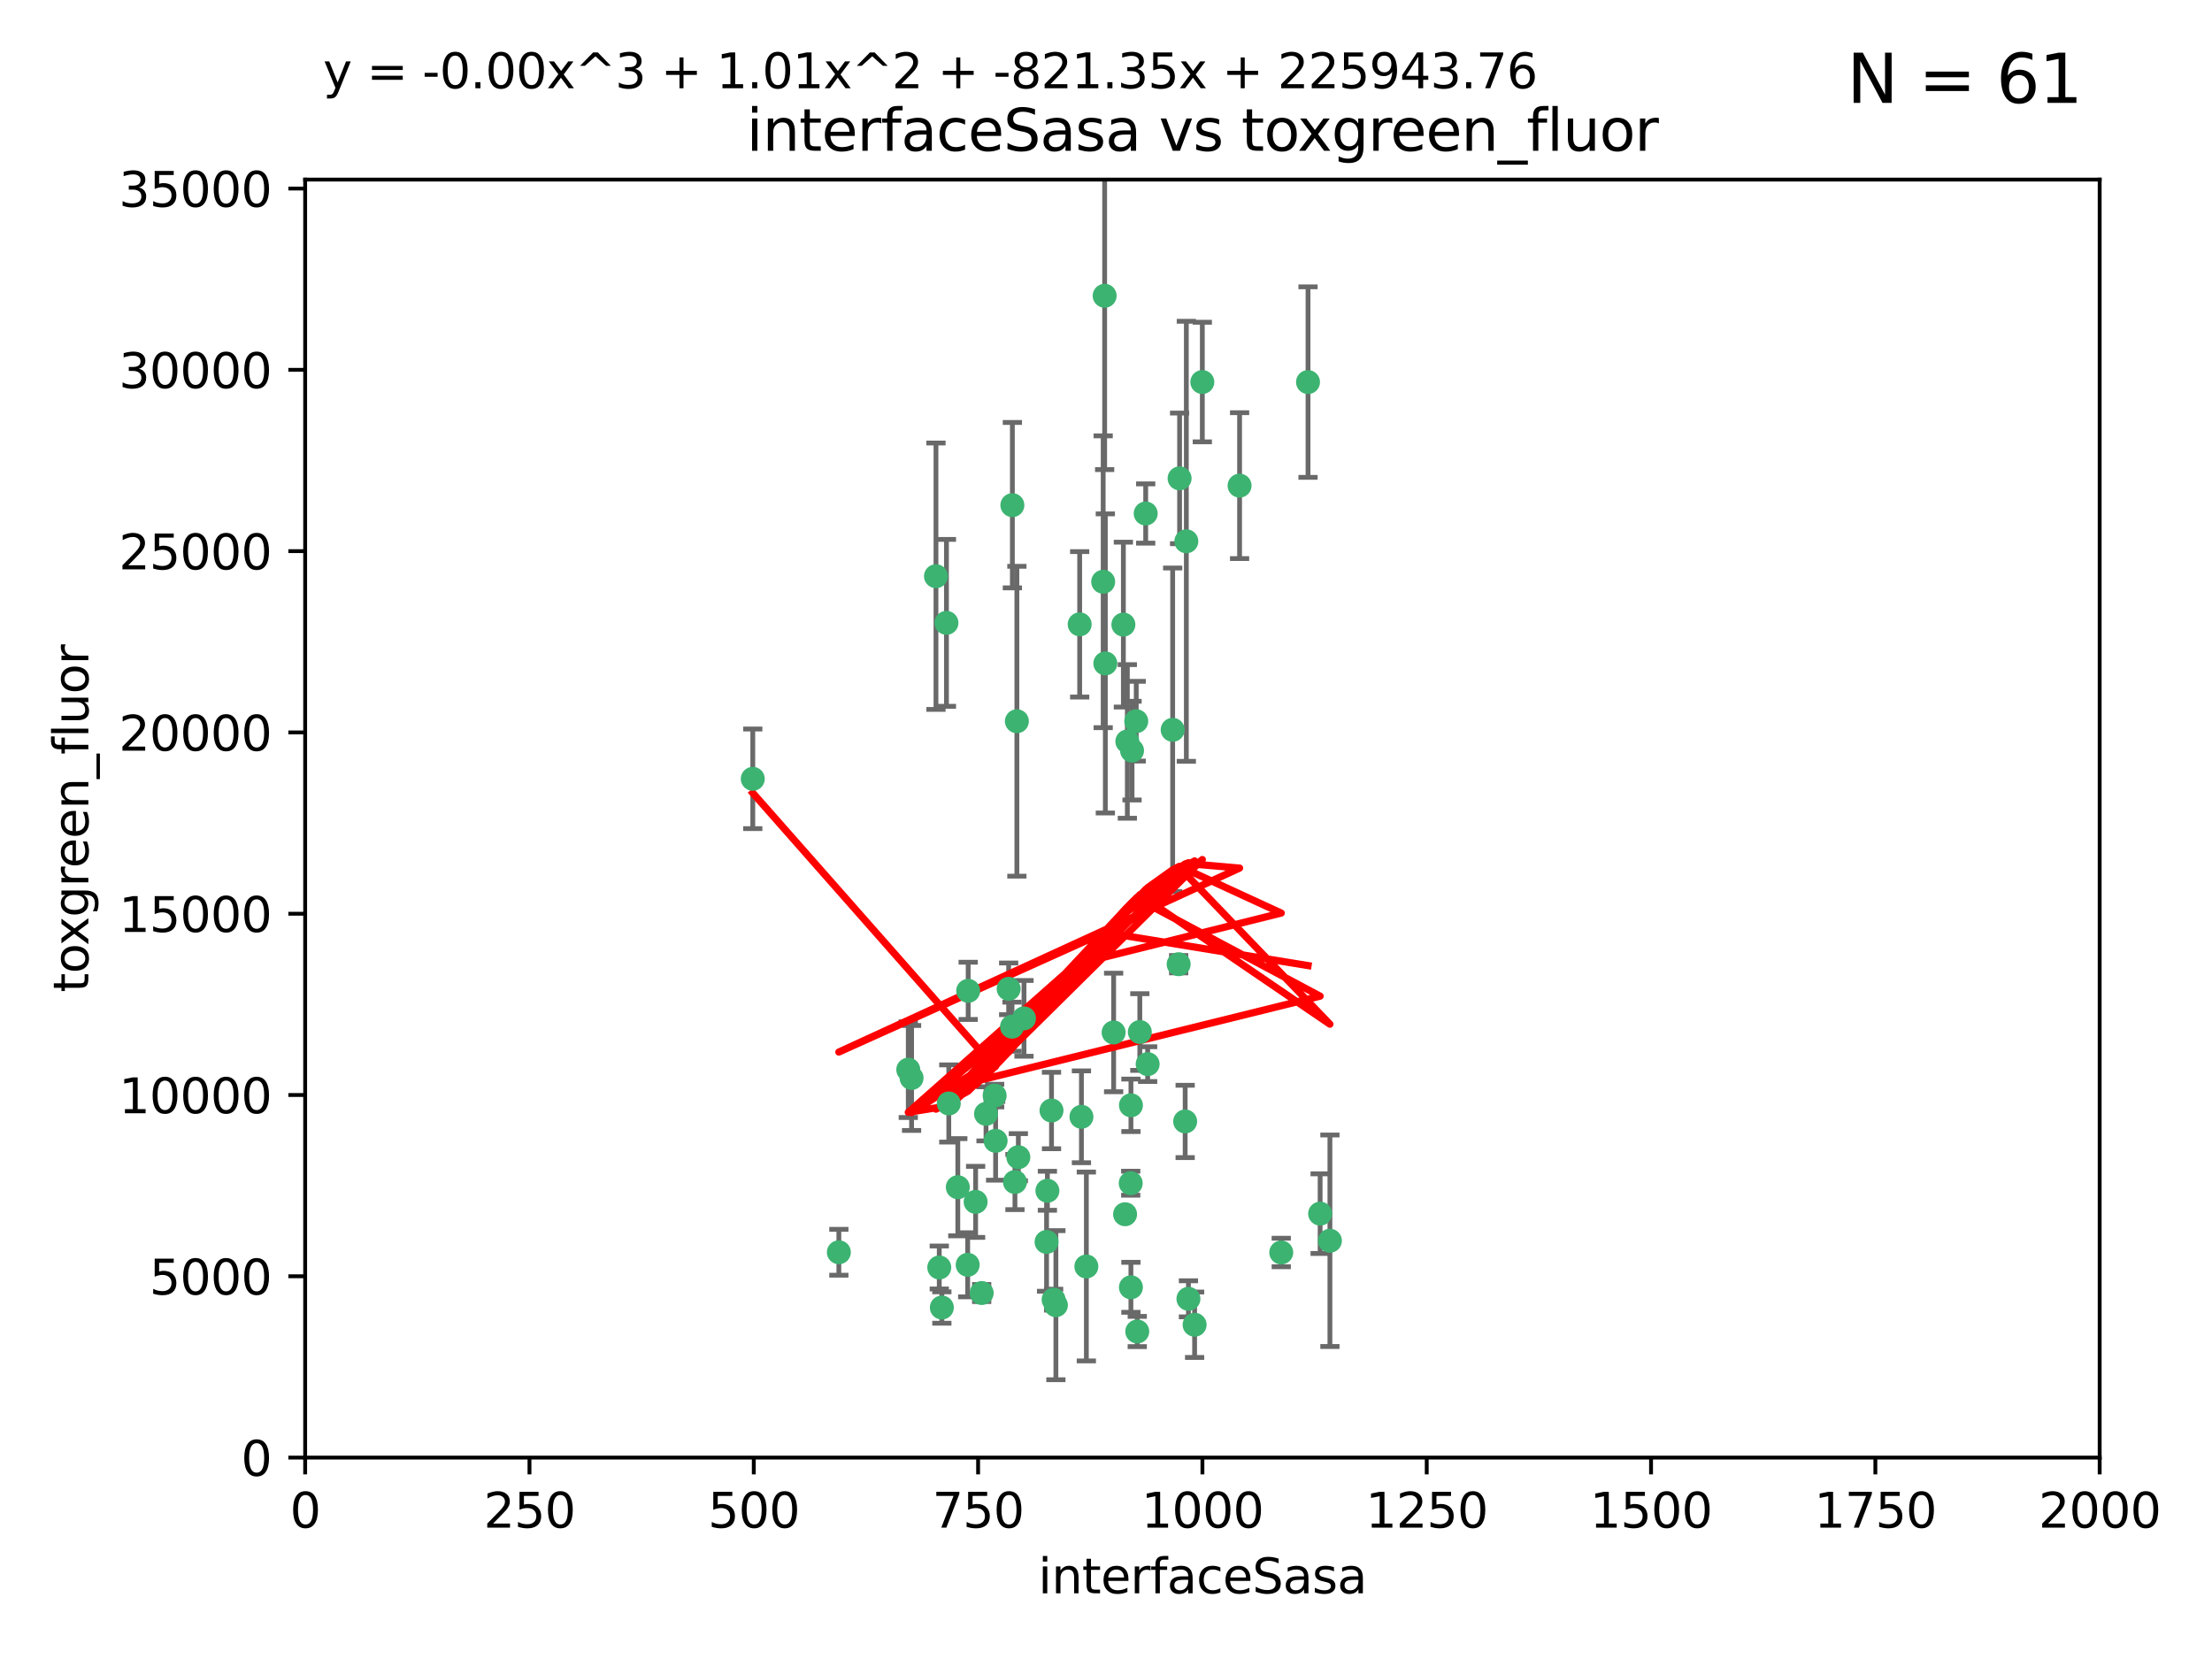 <?xml version="1.0" encoding="utf-8" standalone="no"?>
<!DOCTYPE svg PUBLIC "-//W3C//DTD SVG 1.1//EN"
  "http://www.w3.org/Graphics/SVG/1.1/DTD/svg11.dtd">
<svg xmlns:xlink="http://www.w3.org/1999/xlink" width="460.8pt" height="345.6pt" viewBox="0 0 460.8 345.6" xmlns="http://www.w3.org/2000/svg" version="1.1">
 <defs>
  <style type="text/css">*{stroke-linejoin: round; stroke-linecap: butt}</style>
 </defs>
 <g id="figure_1">
  <g id="patch_1">
   <path d="M 0 345.6 
L 460.8 345.6 
L 460.8 0 
L 0 0 
z
" style="fill: #ffffff"/>
  </g>
  <g id="axes_1">
   <g id="patch_2">
    <path d="M 63.571 303.64 
L 437.4 303.64 
L 437.4 37.411 
L 63.571 37.411 
z
" style="fill: #ffffff"/>
   </g>
   <g id="PathCollection_1">
    <defs>
     <path id="m5713d65d3d" d="M 0 1.118 
C 0.297 1.118 0.581 1 0.791 0.791 
C 1 0.581 1.118 0.297 1.118 0 
C 1.118 -0.297 1 -0.581 0.791 -0.791 
C 0.581 -1 0.297 -1.118 0 -1.118 
C -0.297 -1.118 -0.581 -1 -0.791 -0.791 
C -1 -0.581 -1.118 -0.297 -1.118 0 
C -1.118 0.297 -1 0.581 -0.791 0.791 
C -0.581 1 -0.297 1.118 0 1.118 
z
" style="stroke: #3cb371"/>
    </defs>
    <g clip-path="url(#p23157b7124)">
     <use xlink:href="#m5713d65d3d" x="272.484" y="79.593" style="fill: #3cb371; stroke: #3cb371"/>
     <use xlink:href="#m5713d65d3d" x="230.119" y="61.614" style="fill: #3cb371; stroke: #3cb371"/>
     <use xlink:href="#m5713d65d3d" x="174.75" y="260.87" style="fill: #3cb371; stroke: #3cb371"/>
     <use xlink:href="#m5713d65d3d" x="258.229" y="101.166" style="fill: #3cb371; stroke: #3cb371"/>
     <use xlink:href="#m5713d65d3d" x="247.136" y="112.761" style="fill: #3cb371; stroke: #3cb371"/>
     <use xlink:href="#m5713d65d3d" x="234.02" y="130.114" style="fill: #3cb371; stroke: #3cb371"/>
     <use xlink:href="#m5713d65d3d" x="230.261" y="138.203" style="fill: #3cb371; stroke: #3cb371"/>
     <use xlink:href="#m5713d65d3d" x="238.669" y="106.972" style="fill: #3cb371; stroke: #3cb371"/>
     <use xlink:href="#m5713d65d3d" x="245.731" y="99.654" style="fill: #3cb371; stroke: #3cb371"/>
     <use xlink:href="#m5713d65d3d" x="266.908" y="260.914" style="fill: #3cb371; stroke: #3cb371"/>
     <use xlink:href="#m5713d65d3d" x="224.916" y="130.059" style="fill: #3cb371; stroke: #3cb371"/>
     <use xlink:href="#m5713d65d3d" x="250.465" y="79.585" style="fill: #3cb371; stroke: #3cb371"/>
     <use xlink:href="#m5713d65d3d" x="201.688" y="206.41" style="fill: #3cb371; stroke: #3cb371"/>
     <use xlink:href="#m5713d65d3d" x="194.981" y="120.034" style="fill: #3cb371; stroke: #3cb371"/>
     <use xlink:href="#m5713d65d3d" x="210.123" y="205.988" style="fill: #3cb371; stroke: #3cb371"/>
     <use xlink:href="#m5713d65d3d" x="229.813" y="121.191" style="fill: #3cb371; stroke: #3cb371"/>
     <use xlink:href="#m5713d65d3d" x="204.503" y="269.359" style="fill: #3cb371; stroke: #3cb371"/>
     <use xlink:href="#m5713d65d3d" x="275.007" y="252.825" style="fill: #3cb371; stroke: #3cb371"/>
     <use xlink:href="#m5713d65d3d" x="236.699" y="150.242" style="fill: #3cb371; stroke: #3cb371"/>
     <use xlink:href="#m5713d65d3d" x="234.375" y="252.947" style="fill: #3cb371; stroke: #3cb371"/>
     <use xlink:href="#m5713d65d3d" x="212.14" y="241.067" style="fill: #3cb371; stroke: #3cb371"/>
     <use xlink:href="#m5713d65d3d" x="195.666" y="264.042" style="fill: #3cb371; stroke: #3cb371"/>
     <use xlink:href="#m5713d65d3d" x="235.596" y="230.255" style="fill: #3cb371; stroke: #3cb371"/>
     <use xlink:href="#m5713d65d3d" x="247.573" y="270.567" style="fill: #3cb371; stroke: #3cb371"/>
     <use xlink:href="#m5713d65d3d" x="235.59" y="268.169" style="fill: #3cb371; stroke: #3cb371"/>
     <use xlink:href="#m5713d65d3d" x="201.587" y="263.481" style="fill: #3cb371; stroke: #3cb371"/>
     <use xlink:href="#m5713d65d3d" x="236.912" y="277.375" style="fill: #3cb371; stroke: #3cb371"/>
     <use xlink:href="#m5713d65d3d" x="219.488" y="270.746" style="fill: #3cb371; stroke: #3cb371"/>
     <use xlink:href="#m5713d65d3d" x="196.206" y="272.382" style="fill: #3cb371; stroke: #3cb371"/>
     <use xlink:href="#m5713d65d3d" x="189.211" y="222.83" style="fill: #3cb371; stroke: #3cb371"/>
     <use xlink:href="#m5713d65d3d" x="226.308" y="263.833" style="fill: #3cb371; stroke: #3cb371"/>
     <use xlink:href="#m5713d65d3d" x="203.241" y="250.369" style="fill: #3cb371; stroke: #3cb371"/>
     <use xlink:href="#m5713d65d3d" x="211.835" y="150.246" style="fill: #3cb371; stroke: #3cb371"/>
     <use xlink:href="#m5713d65d3d" x="219.05" y="231.339" style="fill: #3cb371; stroke: #3cb371"/>
     <use xlink:href="#m5713d65d3d" x="237.446" y="214.991" style="fill: #3cb371; stroke: #3cb371"/>
     <use xlink:href="#m5713d65d3d" x="277.046" y="258.47" style="fill: #3cb371; stroke: #3cb371"/>
     <use xlink:href="#m5713d65d3d" x="245.536" y="200.861" style="fill: #3cb371; stroke: #3cb371"/>
     <use xlink:href="#m5713d65d3d" x="244.288" y="152.035" style="fill: #3cb371; stroke: #3cb371"/>
     <use xlink:href="#m5713d65d3d" x="239.078" y="221.675" style="fill: #3cb371; stroke: #3cb371"/>
     <use xlink:href="#m5713d65d3d" x="248.859" y="275.967" style="fill: #3cb371; stroke: #3cb371"/>
     <use xlink:href="#m5713d65d3d" x="231.989" y="215.082" style="fill: #3cb371; stroke: #3cb371"/>
     <use xlink:href="#m5713d65d3d" x="213.318" y="212.147" style="fill: #3cb371; stroke: #3cb371"/>
     <use xlink:href="#m5713d65d3d" x="235.826" y="156.366" style="fill: #3cb371; stroke: #3cb371"/>
     <use xlink:href="#m5713d65d3d" x="246.891" y="233.615" style="fill: #3cb371; stroke: #3cb371"/>
     <use xlink:href="#m5713d65d3d" x="218.192" y="248.058" style="fill: #3cb371; stroke: #3cb371"/>
     <use xlink:href="#m5713d65d3d" x="219.963" y="271.896" style="fill: #3cb371; stroke: #3cb371"/>
     <use xlink:href="#m5713d65d3d" x="189.899" y="224.561" style="fill: #3cb371; stroke: #3cb371"/>
     <use xlink:href="#m5713d65d3d" x="210.824" y="213.877" style="fill: #3cb371; stroke: #3cb371"/>
     <use xlink:href="#m5713d65d3d" x="205.407" y="232.035" style="fill: #3cb371; stroke: #3cb371"/>
     <use xlink:href="#m5713d65d3d" x="234.846" y="154.457" style="fill: #3cb371; stroke: #3cb371"/>
     <use xlink:href="#m5713d65d3d" x="210.895" y="105.234" style="fill: #3cb371; stroke: #3cb371"/>
     <use xlink:href="#m5713d65d3d" x="197.163" y="129.752" style="fill: #3cb371; stroke: #3cb371"/>
     <use xlink:href="#m5713d65d3d" x="225.284" y="232.65" style="fill: #3cb371; stroke: #3cb371"/>
     <use xlink:href="#m5713d65d3d" x="218.019" y="258.72" style="fill: #3cb371; stroke: #3cb371"/>
     <use xlink:href="#m5713d65d3d" x="211.432" y="246.235" style="fill: #3cb371; stroke: #3cb371"/>
     <use xlink:href="#m5713d65d3d" x="199.529" y="247.319" style="fill: #3cb371; stroke: #3cb371"/>
     <use xlink:href="#m5713d65d3d" x="235.549" y="246.485" style="fill: #3cb371; stroke: #3cb371"/>
     <use xlink:href="#m5713d65d3d" x="197.651" y="229.873" style="fill: #3cb371; stroke: #3cb371"/>
     <use xlink:href="#m5713d65d3d" x="207.406" y="237.649" style="fill: #3cb371; stroke: #3cb371"/>
     <use xlink:href="#m5713d65d3d" x="207.202" y="228.234" style="fill: #3cb371; stroke: #3cb371"/>
     <use xlink:href="#m5713d65d3d" x="156.817" y="162.243" style="fill: #3cb371; stroke: #3cb371"/>
    </g>
   </g>
   <g id="matplotlib.axis_1">
    <g id="xtick_1">
     <g id="line2d_1">
      <defs>
       <path id="m6dbf7662b9" d="M 0 0 
L 0 3.5 
" style="stroke: #000000; stroke-width: 0.8"/>
      </defs>
      <g>
       <use xlink:href="#m6dbf7662b9" x="63.571" y="303.64" style="stroke: #000000; stroke-width: 0.8"/>
      </g>
     </g>
     <g id="text_1">
      <!-- 0 -->
      <g transform="translate(60.39 318.238)scale(0.1 -0.1)">
       <defs>
        <path id="DejaVuSans-30" d="M 2034 4250 
Q 1547 4250 1301 3770 
Q 1056 3291 1056 2328 
Q 1056 1369 1301 889 
Q 1547 409 2034 409 
Q 2525 409 2770 889 
Q 3016 1369 3016 2328 
Q 3016 3291 2770 3770 
Q 2525 4250 2034 4250 
z
M 2034 4750 
Q 2819 4750 3233 4129 
Q 3647 3509 3647 2328 
Q 3647 1150 3233 529 
Q 2819 -91 2034 -91 
Q 1250 -91 836 529 
Q 422 1150 422 2328 
Q 422 3509 836 4129 
Q 1250 4750 2034 4750 
z
" transform="scale(0.016)"/>
       </defs>
       <use xlink:href="#DejaVuSans-30"/>
      </g>
     </g>
    </g>
    <g id="xtick_2">
     <g id="line2d_2">
      <g>
       <use xlink:href="#m6dbf7662b9" x="110.3" y="303.64" style="stroke: #000000; stroke-width: 0.8"/>
      </g>
     </g>
     <g id="text_2">
      <!-- 250 -->
      <g transform="translate(100.756 318.238)scale(0.1 -0.1)">
       <defs>
        <path id="DejaVuSans-32" d="M 1228 531 
L 3431 531 
L 3431 0 
L 469 0 
L 469 531 
Q 828 903 1448 1529 
Q 2069 2156 2228 2338 
Q 2531 2678 2651 2914 
Q 2772 3150 2772 3378 
Q 2772 3750 2511 3984 
Q 2250 4219 1831 4219 
Q 1534 4219 1204 4116 
Q 875 4013 500 3803 
L 500 4441 
Q 881 4594 1212 4672 
Q 1544 4750 1819 4750 
Q 2544 4750 2975 4387 
Q 3406 4025 3406 3419 
Q 3406 3131 3298 2873 
Q 3191 2616 2906 2266 
Q 2828 2175 2409 1742 
Q 1991 1309 1228 531 
z
" transform="scale(0.016)"/>
        <path id="DejaVuSans-35" d="M 691 4666 
L 3169 4666 
L 3169 4134 
L 1269 4134 
L 1269 2991 
Q 1406 3038 1543 3061 
Q 1681 3084 1819 3084 
Q 2600 3084 3056 2656 
Q 3513 2228 3513 1497 
Q 3513 744 3044 326 
Q 2575 -91 1722 -91 
Q 1428 -91 1123 -41 
Q 819 9 494 109 
L 494 744 
Q 775 591 1075 516 
Q 1375 441 1709 441 
Q 2250 441 2565 725 
Q 2881 1009 2881 1497 
Q 2881 1984 2565 2268 
Q 2250 2553 1709 2553 
Q 1456 2553 1204 2497 
Q 953 2441 691 2322 
L 691 4666 
z
" transform="scale(0.016)"/>
       </defs>
       <use xlink:href="#DejaVuSans-32"/>
       <use xlink:href="#DejaVuSans-35" x="63.623"/>
       <use xlink:href="#DejaVuSans-30" x="127.246"/>
      </g>
     </g>
    </g>
    <g id="xtick_3">
     <g id="line2d_3">
      <g>
       <use xlink:href="#m6dbf7662b9" x="157.028" y="303.64" style="stroke: #000000; stroke-width: 0.8"/>
      </g>
     </g>
     <g id="text_3">
      <!-- 500 -->
      <g transform="translate(147.485 318.238)scale(0.1 -0.1)">
       <use xlink:href="#DejaVuSans-35"/>
       <use xlink:href="#DejaVuSans-30" x="63.623"/>
       <use xlink:href="#DejaVuSans-30" x="127.246"/>
      </g>
     </g>
    </g>
    <g id="xtick_4">
     <g id="line2d_4">
      <g>
       <use xlink:href="#m6dbf7662b9" x="203.757" y="303.64" style="stroke: #000000; stroke-width: 0.8"/>
      </g>
     </g>
     <g id="text_4">
      <!-- 750 -->
      <g transform="translate(194.213 318.238)scale(0.1 -0.1)">
       <defs>
        <path id="DejaVuSans-37" d="M 525 4666 
L 3525 4666 
L 3525 4397 
L 1831 0 
L 1172 0 
L 2766 4134 
L 525 4134 
L 525 4666 
z
" transform="scale(0.016)"/>
       </defs>
       <use xlink:href="#DejaVuSans-37"/>
       <use xlink:href="#DejaVuSans-35" x="63.623"/>
       <use xlink:href="#DejaVuSans-30" x="127.246"/>
      </g>
     </g>
    </g>
    <g id="xtick_5">
     <g id="line2d_5">
      <g>
       <use xlink:href="#m6dbf7662b9" x="250.486" y="303.64" style="stroke: #000000; stroke-width: 0.8"/>
      </g>
     </g>
     <g id="text_5">
      <!-- 1000 -->
      <g transform="translate(237.761 318.238)scale(0.1 -0.1)">
       <defs>
        <path id="DejaVuSans-31" d="M 794 531 
L 1825 531 
L 1825 4091 
L 703 3866 
L 703 4441 
L 1819 4666 
L 2450 4666 
L 2450 531 
L 3481 531 
L 3481 0 
L 794 0 
L 794 531 
z
" transform="scale(0.016)"/>
       </defs>
       <use xlink:href="#DejaVuSans-31"/>
       <use xlink:href="#DejaVuSans-30" x="63.623"/>
       <use xlink:href="#DejaVuSans-30" x="127.246"/>
       <use xlink:href="#DejaVuSans-30" x="190.869"/>
      </g>
     </g>
    </g>
    <g id="xtick_6">
     <g id="line2d_6">
      <g>
       <use xlink:href="#m6dbf7662b9" x="297.214" y="303.64" style="stroke: #000000; stroke-width: 0.8"/>
      </g>
     </g>
     <g id="text_6">
      <!-- 1250 -->
      <g transform="translate(284.489 318.238)scale(0.1 -0.1)">
       <use xlink:href="#DejaVuSans-31"/>
       <use xlink:href="#DejaVuSans-32" x="63.623"/>
       <use xlink:href="#DejaVuSans-35" x="127.246"/>
       <use xlink:href="#DejaVuSans-30" x="190.869"/>
      </g>
     </g>
    </g>
    <g id="xtick_7">
     <g id="line2d_7">
      <g>
       <use xlink:href="#m6dbf7662b9" x="343.943" y="303.64" style="stroke: #000000; stroke-width: 0.8"/>
      </g>
     </g>
     <g id="text_7">
      <!-- 1500 -->
      <g transform="translate(331.218 318.238)scale(0.1 -0.1)">
       <use xlink:href="#DejaVuSans-31"/>
       <use xlink:href="#DejaVuSans-35" x="63.623"/>
       <use xlink:href="#DejaVuSans-30" x="127.246"/>
       <use xlink:href="#DejaVuSans-30" x="190.869"/>
      </g>
     </g>
    </g>
    <g id="xtick_8">
     <g id="line2d_8">
      <g>
       <use xlink:href="#m6dbf7662b9" x="390.671" y="303.64" style="stroke: #000000; stroke-width: 0.8"/>
      </g>
     </g>
     <g id="text_8">
      <!-- 1750 -->
      <g transform="translate(377.946 318.238)scale(0.1 -0.1)">
       <use xlink:href="#DejaVuSans-31"/>
       <use xlink:href="#DejaVuSans-37" x="63.623"/>
       <use xlink:href="#DejaVuSans-35" x="127.246"/>
       <use xlink:href="#DejaVuSans-30" x="190.869"/>
      </g>
     </g>
    </g>
    <g id="xtick_9">
     <g id="line2d_9">
      <g>
       <use xlink:href="#m6dbf7662b9" x="437.4" y="303.64" style="stroke: #000000; stroke-width: 0.8"/>
      </g>
     </g>
     <g id="text_9">
      <!-- 2000 -->
      <g transform="translate(424.675 318.238)scale(0.1 -0.1)">
       <use xlink:href="#DejaVuSans-32"/>
       <use xlink:href="#DejaVuSans-30" x="63.623"/>
       <use xlink:href="#DejaVuSans-30" x="127.246"/>
       <use xlink:href="#DejaVuSans-30" x="190.869"/>
      </g>
     </g>
    </g>
    <g id="text_10">
     <!-- interfaceSasa -->
     <g transform="translate(216.279 331.917)scale(0.1 -0.1)">
      <defs>
       <path id="DejaVuSans-69" d="M 603 3500 
L 1178 3500 
L 1178 0 
L 603 0 
L 603 3500 
z
M 603 4863 
L 1178 4863 
L 1178 4134 
L 603 4134 
L 603 4863 
z
" transform="scale(0.016)"/>
       <path id="DejaVuSans-6e" d="M 3513 2113 
L 3513 0 
L 2938 0 
L 2938 2094 
Q 2938 2591 2744 2837 
Q 2550 3084 2163 3084 
Q 1697 3084 1428 2787 
Q 1159 2491 1159 1978 
L 1159 0 
L 581 0 
L 581 3500 
L 1159 3500 
L 1159 2956 
Q 1366 3272 1645 3428 
Q 1925 3584 2291 3584 
Q 2894 3584 3203 3211 
Q 3513 2838 3513 2113 
z
" transform="scale(0.016)"/>
       <path id="DejaVuSans-74" d="M 1172 4494 
L 1172 3500 
L 2356 3500 
L 2356 3053 
L 1172 3053 
L 1172 1153 
Q 1172 725 1289 603 
Q 1406 481 1766 481 
L 2356 481 
L 2356 0 
L 1766 0 
Q 1100 0 847 248 
Q 594 497 594 1153 
L 594 3053 
L 172 3053 
L 172 3500 
L 594 3500 
L 594 4494 
L 1172 4494 
z
" transform="scale(0.016)"/>
       <path id="DejaVuSans-65" d="M 3597 1894 
L 3597 1613 
L 953 1613 
Q 991 1019 1311 708 
Q 1631 397 2203 397 
Q 2534 397 2845 478 
Q 3156 559 3463 722 
L 3463 178 
Q 3153 47 2828 -22 
Q 2503 -91 2169 -91 
Q 1331 -91 842 396 
Q 353 884 353 1716 
Q 353 2575 817 3079 
Q 1281 3584 2069 3584 
Q 2775 3584 3186 3129 
Q 3597 2675 3597 1894 
z
M 3022 2063 
Q 3016 2534 2758 2815 
Q 2500 3097 2075 3097 
Q 1594 3097 1305 2825 
Q 1016 2553 972 2059 
L 3022 2063 
z
" transform="scale(0.016)"/>
       <path id="DejaVuSans-72" d="M 2631 2963 
Q 2534 3019 2420 3045 
Q 2306 3072 2169 3072 
Q 1681 3072 1420 2755 
Q 1159 2438 1159 1844 
L 1159 0 
L 581 0 
L 581 3500 
L 1159 3500 
L 1159 2956 
Q 1341 3275 1631 3429 
Q 1922 3584 2338 3584 
Q 2397 3584 2469 3576 
Q 2541 3569 2628 3553 
L 2631 2963 
z
" transform="scale(0.016)"/>
       <path id="DejaVuSans-66" d="M 2375 4863 
L 2375 4384 
L 1825 4384 
Q 1516 4384 1395 4259 
Q 1275 4134 1275 3809 
L 1275 3500 
L 2222 3500 
L 2222 3053 
L 1275 3053 
L 1275 0 
L 697 0 
L 697 3053 
L 147 3053 
L 147 3500 
L 697 3500 
L 697 3744 
Q 697 4328 969 4595 
Q 1241 4863 1831 4863 
L 2375 4863 
z
" transform="scale(0.016)"/>
       <path id="DejaVuSans-61" d="M 2194 1759 
Q 1497 1759 1228 1600 
Q 959 1441 959 1056 
Q 959 750 1161 570 
Q 1363 391 1709 391 
Q 2188 391 2477 730 
Q 2766 1069 2766 1631 
L 2766 1759 
L 2194 1759 
z
M 3341 1997 
L 3341 0 
L 2766 0 
L 2766 531 
Q 2569 213 2275 61 
Q 1981 -91 1556 -91 
Q 1019 -91 701 211 
Q 384 513 384 1019 
Q 384 1609 779 1909 
Q 1175 2209 1959 2209 
L 2766 2209 
L 2766 2266 
Q 2766 2663 2505 2880 
Q 2244 3097 1772 3097 
Q 1472 3097 1187 3025 
Q 903 2953 641 2809 
L 641 3341 
Q 956 3463 1253 3523 
Q 1550 3584 1831 3584 
Q 2591 3584 2966 3190 
Q 3341 2797 3341 1997 
z
" transform="scale(0.016)"/>
       <path id="DejaVuSans-63" d="M 3122 3366 
L 3122 2828 
Q 2878 2963 2633 3030 
Q 2388 3097 2138 3097 
Q 1578 3097 1268 2742 
Q 959 2388 959 1747 
Q 959 1106 1268 751 
Q 1578 397 2138 397 
Q 2388 397 2633 464 
Q 2878 531 3122 666 
L 3122 134 
Q 2881 22 2623 -34 
Q 2366 -91 2075 -91 
Q 1284 -91 818 406 
Q 353 903 353 1747 
Q 353 2603 823 3093 
Q 1294 3584 2113 3584 
Q 2378 3584 2631 3529 
Q 2884 3475 3122 3366 
z
" transform="scale(0.016)"/>
       <path id="DejaVuSans-53" d="M 3425 4513 
L 3425 3897 
Q 3066 4069 2747 4153 
Q 2428 4238 2131 4238 
Q 1616 4238 1336 4038 
Q 1056 3838 1056 3469 
Q 1056 3159 1242 3001 
Q 1428 2844 1947 2747 
L 2328 2669 
Q 3034 2534 3370 2195 
Q 3706 1856 3706 1288 
Q 3706 609 3251 259 
Q 2797 -91 1919 -91 
Q 1588 -91 1214 -16 
Q 841 59 441 206 
L 441 856 
Q 825 641 1194 531 
Q 1563 422 1919 422 
Q 2459 422 2753 634 
Q 3047 847 3047 1241 
Q 3047 1584 2836 1778 
Q 2625 1972 2144 2069 
L 1759 2144 
Q 1053 2284 737 2584 
Q 422 2884 422 3419 
Q 422 4038 858 4394 
Q 1294 4750 2059 4750 
Q 2388 4750 2728 4690 
Q 3069 4631 3425 4513 
z
" transform="scale(0.016)"/>
       <path id="DejaVuSans-73" d="M 2834 3397 
L 2834 2853 
Q 2591 2978 2328 3040 
Q 2066 3103 1784 3103 
Q 1356 3103 1142 2972 
Q 928 2841 928 2578 
Q 928 2378 1081 2264 
Q 1234 2150 1697 2047 
L 1894 2003 
Q 2506 1872 2764 1633 
Q 3022 1394 3022 966 
Q 3022 478 2636 193 
Q 2250 -91 1575 -91 
Q 1294 -91 989 -36 
Q 684 19 347 128 
L 347 722 
Q 666 556 975 473 
Q 1284 391 1588 391 
Q 1994 391 2212 530 
Q 2431 669 2431 922 
Q 2431 1156 2273 1281 
Q 2116 1406 1581 1522 
L 1381 1569 
Q 847 1681 609 1914 
Q 372 2147 372 2553 
Q 372 3047 722 3315 
Q 1072 3584 1716 3584 
Q 2034 3584 2315 3537 
Q 2597 3491 2834 3397 
z
" transform="scale(0.016)"/>
      </defs>
      <use xlink:href="#DejaVuSans-69"/>
      <use xlink:href="#DejaVuSans-6e" x="27.783"/>
      <use xlink:href="#DejaVuSans-74" x="91.162"/>
      <use xlink:href="#DejaVuSans-65" x="130.371"/>
      <use xlink:href="#DejaVuSans-72" x="191.895"/>
      <use xlink:href="#DejaVuSans-66" x="233.008"/>
      <use xlink:href="#DejaVuSans-61" x="268.213"/>
      <use xlink:href="#DejaVuSans-63" x="329.492"/>
      <use xlink:href="#DejaVuSans-65" x="384.473"/>
      <use xlink:href="#DejaVuSans-53" x="445.996"/>
      <use xlink:href="#DejaVuSans-61" x="509.473"/>
      <use xlink:href="#DejaVuSans-73" x="570.752"/>
      <use xlink:href="#DejaVuSans-61" x="622.852"/>
     </g>
    </g>
   </g>
   <g id="matplotlib.axis_2">
    <g id="ytick_1">
     <g id="line2d_10">
      <defs>
       <path id="m44322d9fe2" d="M 0 0 
L -3.5 0 
" style="stroke: #000000; stroke-width: 0.8"/>
      </defs>
      <g>
       <use xlink:href="#m44322d9fe2" x="63.571" y="303.64" style="stroke: #000000; stroke-width: 0.8"/>
      </g>
     </g>
     <g id="text_11">
      <!-- 0 -->
      <g transform="translate(50.209 307.439)scale(0.1 -0.1)">
       <use xlink:href="#DejaVuSans-30"/>
      </g>
     </g>
    </g>
    <g id="ytick_2">
     <g id="line2d_11">
      <g>
       <use xlink:href="#m44322d9fe2" x="63.571" y="265.874" style="stroke: #000000; stroke-width: 0.8"/>
      </g>
     </g>
     <g id="text_12">
      <!-- 5000 -->
      <g transform="translate(31.121 269.673)scale(0.1 -0.1)">
       <use xlink:href="#DejaVuSans-35"/>
       <use xlink:href="#DejaVuSans-30" x="63.623"/>
       <use xlink:href="#DejaVuSans-30" x="127.246"/>
       <use xlink:href="#DejaVuSans-30" x="190.869"/>
      </g>
     </g>
    </g>
    <g id="ytick_3">
     <g id="line2d_12">
      <g>
       <use xlink:href="#m44322d9fe2" x="63.571" y="228.108" style="stroke: #000000; stroke-width: 0.8"/>
      </g>
     </g>
     <g id="text_13">
      <!-- 10000 -->
      <g transform="translate(24.759 231.907)scale(0.1 -0.1)">
       <use xlink:href="#DejaVuSans-31"/>
       <use xlink:href="#DejaVuSans-30" x="63.623"/>
       <use xlink:href="#DejaVuSans-30" x="127.246"/>
       <use xlink:href="#DejaVuSans-30" x="190.869"/>
       <use xlink:href="#DejaVuSans-30" x="254.492"/>
      </g>
     </g>
    </g>
    <g id="ytick_4">
     <g id="line2d_13">
      <g>
       <use xlink:href="#m44322d9fe2" x="63.571" y="190.342" style="stroke: #000000; stroke-width: 0.8"/>
      </g>
     </g>
     <g id="text_14">
      <!-- 15000 -->
      <g transform="translate(24.759 194.141)scale(0.1 -0.1)">
       <use xlink:href="#DejaVuSans-31"/>
       <use xlink:href="#DejaVuSans-35" x="63.623"/>
       <use xlink:href="#DejaVuSans-30" x="127.246"/>
       <use xlink:href="#DejaVuSans-30" x="190.869"/>
       <use xlink:href="#DejaVuSans-30" x="254.492"/>
      </g>
     </g>
    </g>
    <g id="ytick_5">
     <g id="line2d_14">
      <g>
       <use xlink:href="#m44322d9fe2" x="63.571" y="152.576" style="stroke: #000000; stroke-width: 0.8"/>
      </g>
     </g>
     <g id="text_15">
      <!-- 20000 -->
      <g transform="translate(24.759 156.375)scale(0.1 -0.1)">
       <use xlink:href="#DejaVuSans-32"/>
       <use xlink:href="#DejaVuSans-30" x="63.623"/>
       <use xlink:href="#DejaVuSans-30" x="127.246"/>
       <use xlink:href="#DejaVuSans-30" x="190.869"/>
       <use xlink:href="#DejaVuSans-30" x="254.492"/>
      </g>
     </g>
    </g>
    <g id="ytick_6">
     <g id="line2d_15">
      <g>
       <use xlink:href="#m44322d9fe2" x="63.571" y="114.81" style="stroke: #000000; stroke-width: 0.8"/>
      </g>
     </g>
     <g id="text_16">
      <!-- 25000 -->
      <g transform="translate(24.759 118.609)scale(0.1 -0.1)">
       <use xlink:href="#DejaVuSans-32"/>
       <use xlink:href="#DejaVuSans-35" x="63.623"/>
       <use xlink:href="#DejaVuSans-30" x="127.246"/>
       <use xlink:href="#DejaVuSans-30" x="190.869"/>
       <use xlink:href="#DejaVuSans-30" x="254.492"/>
      </g>
     </g>
    </g>
    <g id="ytick_7">
     <g id="line2d_16">
      <g>
       <use xlink:href="#m44322d9fe2" x="63.571" y="77.044" style="stroke: #000000; stroke-width: 0.8"/>
      </g>
     </g>
     <g id="text_17">
      <!-- 30000 -->
      <g transform="translate(24.759 80.844)scale(0.1 -0.1)">
       <defs>
        <path id="DejaVuSans-33" d="M 2597 2516 
Q 3050 2419 3304 2112 
Q 3559 1806 3559 1356 
Q 3559 666 3084 287 
Q 2609 -91 1734 -91 
Q 1441 -91 1130 -33 
Q 819 25 488 141 
L 488 750 
Q 750 597 1062 519 
Q 1375 441 1716 441 
Q 2309 441 2620 675 
Q 2931 909 2931 1356 
Q 2931 1769 2642 2001 
Q 2353 2234 1838 2234 
L 1294 2234 
L 1294 2753 
L 1863 2753 
Q 2328 2753 2575 2939 
Q 2822 3125 2822 3475 
Q 2822 3834 2567 4026 
Q 2313 4219 1838 4219 
Q 1578 4219 1281 4162 
Q 984 4106 628 3988 
L 628 4550 
Q 988 4650 1302 4700 
Q 1616 4750 1894 4750 
Q 2613 4750 3031 4423 
Q 3450 4097 3450 3541 
Q 3450 3153 3228 2886 
Q 3006 2619 2597 2516 
z
" transform="scale(0.016)"/>
       </defs>
       <use xlink:href="#DejaVuSans-33"/>
       <use xlink:href="#DejaVuSans-30" x="63.623"/>
       <use xlink:href="#DejaVuSans-30" x="127.246"/>
       <use xlink:href="#DejaVuSans-30" x="190.869"/>
       <use xlink:href="#DejaVuSans-30" x="254.492"/>
      </g>
     </g>
    </g>
    <g id="ytick_8">
     <g id="line2d_17">
      <g>
       <use xlink:href="#m44322d9fe2" x="63.571" y="39.278" style="stroke: #000000; stroke-width: 0.8"/>
      </g>
     </g>
     <g id="text_18">
      <!-- 35000 -->
      <g transform="translate(24.759 43.078)scale(0.1 -0.1)">
       <use xlink:href="#DejaVuSans-33"/>
       <use xlink:href="#DejaVuSans-35" x="63.623"/>
       <use xlink:href="#DejaVuSans-30" x="127.246"/>
       <use xlink:href="#DejaVuSans-30" x="190.869"/>
       <use xlink:href="#DejaVuSans-30" x="254.492"/>
      </g>
     </g>
    </g>
    <g id="text_19">
     <!-- toxgreen_fluor -->
     <g transform="translate(18.401 206.72)rotate(-90)scale(0.1 -0.1)">
      <defs>
       <path id="DejaVuSans-6f" d="M 1959 3097 
Q 1497 3097 1228 2736 
Q 959 2375 959 1747 
Q 959 1119 1226 758 
Q 1494 397 1959 397 
Q 2419 397 2687 759 
Q 2956 1122 2956 1747 
Q 2956 2369 2687 2733 
Q 2419 3097 1959 3097 
z
M 1959 3584 
Q 2709 3584 3137 3096 
Q 3566 2609 3566 1747 
Q 3566 888 3137 398 
Q 2709 -91 1959 -91 
Q 1206 -91 779 398 
Q 353 888 353 1747 
Q 353 2609 779 3096 
Q 1206 3584 1959 3584 
z
" transform="scale(0.016)"/>
       <path id="DejaVuSans-78" d="M 3513 3500 
L 2247 1797 
L 3578 0 
L 2900 0 
L 1881 1375 
L 863 0 
L 184 0 
L 1544 1831 
L 300 3500 
L 978 3500 
L 1906 2253 
L 2834 3500 
L 3513 3500 
z
" transform="scale(0.016)"/>
       <path id="DejaVuSans-67" d="M 2906 1791 
Q 2906 2416 2648 2759 
Q 2391 3103 1925 3103 
Q 1463 3103 1205 2759 
Q 947 2416 947 1791 
Q 947 1169 1205 825 
Q 1463 481 1925 481 
Q 2391 481 2648 825 
Q 2906 1169 2906 1791 
z
M 3481 434 
Q 3481 -459 3084 -895 
Q 2688 -1331 1869 -1331 
Q 1566 -1331 1297 -1286 
Q 1028 -1241 775 -1147 
L 775 -588 
Q 1028 -725 1275 -790 
Q 1522 -856 1778 -856 
Q 2344 -856 2625 -561 
Q 2906 -266 2906 331 
L 2906 616 
Q 2728 306 2450 153 
Q 2172 0 1784 0 
Q 1141 0 747 490 
Q 353 981 353 1791 
Q 353 2603 747 3093 
Q 1141 3584 1784 3584 
Q 2172 3584 2450 3431 
Q 2728 3278 2906 2969 
L 2906 3500 
L 3481 3500 
L 3481 434 
z
" transform="scale(0.016)"/>
       <path id="DejaVuSans-5f" d="M 3263 -1063 
L 3263 -1509 
L -63 -1509 
L -63 -1063 
L 3263 -1063 
z
" transform="scale(0.016)"/>
       <path id="DejaVuSans-6c" d="M 603 4863 
L 1178 4863 
L 1178 0 
L 603 0 
L 603 4863 
z
" transform="scale(0.016)"/>
       <path id="DejaVuSans-75" d="M 544 1381 
L 544 3500 
L 1119 3500 
L 1119 1403 
Q 1119 906 1312 657 
Q 1506 409 1894 409 
Q 2359 409 2629 706 
Q 2900 1003 2900 1516 
L 2900 3500 
L 3475 3500 
L 3475 0 
L 2900 0 
L 2900 538 
Q 2691 219 2414 64 
Q 2138 -91 1772 -91 
Q 1169 -91 856 284 
Q 544 659 544 1381 
z
M 1991 3584 
L 1991 3584 
z
" transform="scale(0.016)"/>
      </defs>
      <use xlink:href="#DejaVuSans-74"/>
      <use xlink:href="#DejaVuSans-6f" x="39.209"/>
      <use xlink:href="#DejaVuSans-78" x="97.266"/>
      <use xlink:href="#DejaVuSans-67" x="156.445"/>
      <use xlink:href="#DejaVuSans-72" x="219.922"/>
      <use xlink:href="#DejaVuSans-65" x="258.785"/>
      <use xlink:href="#DejaVuSans-65" x="320.309"/>
      <use xlink:href="#DejaVuSans-6e" x="381.832"/>
      <use xlink:href="#DejaVuSans-5f" x="445.211"/>
      <use xlink:href="#DejaVuSans-66" x="495.211"/>
      <use xlink:href="#DejaVuSans-6c" x="530.416"/>
      <use xlink:href="#DejaVuSans-75" x="558.199"/>
      <use xlink:href="#DejaVuSans-6f" x="621.578"/>
      <use xlink:href="#DejaVuSans-72" x="682.76"/>
     </g>
    </g>
   </g>
   <g id="LineCollection_1">
    <path d="M 272.484 99.437 
L 272.484 59.75 
" clip-path="url(#p23157b7124)" style="fill: none; stroke: #696969"/>
    <path d="M 230.119 97.825 
L 230.119 25.402 
" clip-path="url(#p23157b7124)" style="fill: none; stroke: #696969"/>
    <path d="M 174.75 265.648 
L 174.75 256.093 
" clip-path="url(#p23157b7124)" style="fill: none; stroke: #696969"/>
    <path d="M 258.229 116.358 
L 258.229 85.973 
" clip-path="url(#p23157b7124)" style="fill: none; stroke: #696969"/>
    <path d="M 247.136 158.597 
L 247.136 66.926 
" clip-path="url(#p23157b7124)" style="fill: none; stroke: #696969"/>
    <path d="M 234.02 147.286 
L 234.02 112.943 
" clip-path="url(#p23157b7124)" style="fill: none; stroke: #696969"/>
    <path d="M 230.261 169.362 
L 230.261 107.043 
" clip-path="url(#p23157b7124)" style="fill: none; stroke: #696969"/>
    <path d="M 238.669 113.147 
L 238.669 100.797 
" clip-path="url(#p23157b7124)" style="fill: none; stroke: #696969"/>
    <path d="M 245.731 113.257 
L 245.731 86.051 
" clip-path="url(#p23157b7124)" style="fill: none; stroke: #696969"/>
    <path d="M 266.908 263.886 
L 266.908 257.941 
" clip-path="url(#p23157b7124)" style="fill: none; stroke: #696969"/>
    <path d="M 224.916 145.209 
L 224.916 114.909 
" clip-path="url(#p23157b7124)" style="fill: none; stroke: #696969"/>
    <path d="M 250.465 92.04 
L 250.465 67.13 
" clip-path="url(#p23157b7124)" style="fill: none; stroke: #696969"/>
    <path d="M 201.688 212.375 
L 201.688 200.445 
" clip-path="url(#p23157b7124)" style="fill: none; stroke: #696969"/>
    <path d="M 194.981 147.781 
L 194.981 92.287 
" clip-path="url(#p23157b7124)" style="fill: none; stroke: #696969"/>
    <path d="M 210.123 211.368 
L 210.123 200.608 
" clip-path="url(#p23157b7124)" style="fill: none; stroke: #696969"/>
    <path d="M 229.813 151.584 
L 229.813 90.798 
" clip-path="url(#p23157b7124)" style="fill: none; stroke: #696969"/>
    <path d="M 204.503 271.136 
L 204.503 267.583 
" clip-path="url(#p23157b7124)" style="fill: none; stroke: #696969"/>
    <path d="M 275.007 261.12 
L 275.007 244.53 
" clip-path="url(#p23157b7124)" style="fill: none; stroke: #696969"/>
    <path d="M 236.699 158.549 
L 236.699 141.935 
" clip-path="url(#p23157b7124)" style="fill: none; stroke: #696969"/>
    <path d="M 234.375 253.886 
L 234.375 252.007 
" clip-path="url(#p23157b7124)" style="fill: none; stroke: #696969"/>
    <path d="M 212.14 245.981 
L 212.14 236.153 
" clip-path="url(#p23157b7124)" style="fill: none; stroke: #696969"/>
    <path d="M 195.666 268.515 
L 195.666 259.569 
" clip-path="url(#p23157b7124)" style="fill: none; stroke: #696969"/>
    <path d="M 235.596 235.721 
L 235.596 224.789 
" clip-path="url(#p23157b7124)" style="fill: none; stroke: #696969"/>
    <path d="M 247.573 274.323 
L 247.573 266.811 
" clip-path="url(#p23157b7124)" style="fill: none; stroke: #696969"/>
    <path d="M 235.59 273.375 
L 235.59 262.964 
" clip-path="url(#p23157b7124)" style="fill: none; stroke: #696969"/>
    <path d="M 201.587 270.16 
L 201.587 256.802 
" clip-path="url(#p23157b7124)" style="fill: none; stroke: #696969"/>
    <path d="M 236.912 280.522 
L 236.912 274.227 
" clip-path="url(#p23157b7124)" style="fill: none; stroke: #696969"/>
    <path d="M 219.488 272.926 
L 219.488 268.567 
" clip-path="url(#p23157b7124)" style="fill: none; stroke: #696969"/>
    <path d="M 196.206 275.653 
L 196.206 269.11 
" clip-path="url(#p23157b7124)" style="fill: none; stroke: #696969"/>
    <path d="M 189.211 232.795 
L 189.211 212.864 
" clip-path="url(#p23157b7124)" style="fill: none; stroke: #696969"/>
    <path d="M 226.308 283.505 
L 226.308 244.161 
" clip-path="url(#p23157b7124)" style="fill: none; stroke: #696969"/>
    <path d="M 203.241 257.768 
L 203.241 242.97 
" clip-path="url(#p23157b7124)" style="fill: none; stroke: #696969"/>
    <path d="M 211.835 182.519 
L 211.835 117.972 
" clip-path="url(#p23157b7124)" style="fill: none; stroke: #696969"/>
    <path d="M 219.05 239.299 
L 219.05 223.378 
" clip-path="url(#p23157b7124)" style="fill: none; stroke: #696969"/>
    <path d="M 237.446 222.978 
L 237.446 207.005 
" clip-path="url(#p23157b7124)" style="fill: none; stroke: #696969"/>
    <path d="M 277.046 280.499 
L 277.046 236.441 
" clip-path="url(#p23157b7124)" style="fill: none; stroke: #696969"/>
    <path d="M 245.536 202.673 
L 245.536 199.049 
" clip-path="url(#p23157b7124)" style="fill: none; stroke: #696969"/>
    <path d="M 244.288 185.743 
L 244.288 118.327 
" clip-path="url(#p23157b7124)" style="fill: none; stroke: #696969"/>
    <path d="M 239.078 225.297 
L 239.078 218.054 
" clip-path="url(#p23157b7124)" style="fill: none; stroke: #696969"/>
    <path d="M 248.859 282.783 
L 248.859 269.152 
" clip-path="url(#p23157b7124)" style="fill: none; stroke: #696969"/>
    <path d="M 231.989 227.428 
L 231.989 202.736 
" clip-path="url(#p23157b7124)" style="fill: none; stroke: #696969"/>
    <path d="M 213.318 220.035 
L 213.318 204.259 
" clip-path="url(#p23157b7124)" style="fill: none; stroke: #696969"/>
    <path d="M 235.826 166.65 
L 235.826 146.083 
" clip-path="url(#p23157b7124)" style="fill: none; stroke: #696969"/>
    <path d="M 246.891 241.152 
L 246.891 226.079 
" clip-path="url(#p23157b7124)" style="fill: none; stroke: #696969"/>
    <path d="M 218.192 252.121 
L 218.192 243.994 
" clip-path="url(#p23157b7124)" style="fill: none; stroke: #696969"/>
    <path d="M 219.963 287.425 
L 219.963 256.366 
" clip-path="url(#p23157b7124)" style="fill: none; stroke: #696969"/>
    <path d="M 189.899 235.496 
L 189.899 213.627 
" clip-path="url(#p23157b7124)" style="fill: none; stroke: #696969"/>
    <path d="M 210.824 218.99 
L 210.824 208.765 
" clip-path="url(#p23157b7124)" style="fill: none; stroke: #696969"/>
    <path d="M 205.407 237.667 
L 205.407 226.403 
" clip-path="url(#p23157b7124)" style="fill: none; stroke: #696969"/>
    <path d="M 234.846 170.456 
L 234.846 138.458 
" clip-path="url(#p23157b7124)" style="fill: none; stroke: #696969"/>
    <path d="M 210.895 122.461 
L 210.895 88.007 
" clip-path="url(#p23157b7124)" style="fill: none; stroke: #696969"/>
    <path d="M 197.163 147.136 
L 197.163 112.367 
" clip-path="url(#p23157b7124)" style="fill: none; stroke: #696969"/>
    <path d="M 225.284 242.215 
L 225.284 223.086 
" clip-path="url(#p23157b7124)" style="fill: none; stroke: #696969"/>
    <path d="M 218.019 268.99 
L 218.019 248.45 
" clip-path="url(#p23157b7124)" style="fill: none; stroke: #696969"/>
    <path d="M 211.432 251.981 
L 211.432 240.488 
" clip-path="url(#p23157b7124)" style="fill: none; stroke: #696969"/>
    <path d="M 199.529 257.444 
L 199.529 237.194 
" clip-path="url(#p23157b7124)" style="fill: none; stroke: #696969"/>
    <path d="M 235.549 248.986 
L 235.549 243.983 
" clip-path="url(#p23157b7124)" style="fill: none; stroke: #696969"/>
    <path d="M 197.651 237.913 
L 197.651 221.834 
" clip-path="url(#p23157b7124)" style="fill: none; stroke: #696969"/>
    <path d="M 207.406 245.856 
L 207.406 229.442 
" clip-path="url(#p23157b7124)" style="fill: none; stroke: #696969"/>
    <path d="M 207.202 230.592 
L 207.202 225.876 
" clip-path="url(#p23157b7124)" style="fill: none; stroke: #696969"/>
    <path d="M 156.817 172.618 
L 156.817 151.867 
" clip-path="url(#p23157b7124)" style="fill: none; stroke: #696969"/>
   </g>
   <g id="line2d_18">
    <defs>
     <path id="me03433813d" d="M 2 0 
L -2 -0 
" style="stroke: #696969"/>
    </defs>
    <g clip-path="url(#p23157b7124)">
     <use xlink:href="#me03433813d" x="272.484" y="99.437" style="fill: #696969; stroke: #696969"/>
     <use xlink:href="#me03433813d" x="230.119" y="97.825" style="fill: #696969; stroke: #696969"/>
     <use xlink:href="#me03433813d" x="174.75" y="265.648" style="fill: #696969; stroke: #696969"/>
     <use xlink:href="#me03433813d" x="258.229" y="116.358" style="fill: #696969; stroke: #696969"/>
     <use xlink:href="#me03433813d" x="247.136" y="158.597" style="fill: #696969; stroke: #696969"/>
     <use xlink:href="#me03433813d" x="234.02" y="147.286" style="fill: #696969; stroke: #696969"/>
     <use xlink:href="#me03433813d" x="230.261" y="169.362" style="fill: #696969; stroke: #696969"/>
     <use xlink:href="#me03433813d" x="238.669" y="113.147" style="fill: #696969; stroke: #696969"/>
     <use xlink:href="#me03433813d" x="245.731" y="113.257" style="fill: #696969; stroke: #696969"/>
     <use xlink:href="#me03433813d" x="266.908" y="263.886" style="fill: #696969; stroke: #696969"/>
     <use xlink:href="#me03433813d" x="224.916" y="145.209" style="fill: #696969; stroke: #696969"/>
     <use xlink:href="#me03433813d" x="250.465" y="92.04" style="fill: #696969; stroke: #696969"/>
     <use xlink:href="#me03433813d" x="201.688" y="212.375" style="fill: #696969; stroke: #696969"/>
     <use xlink:href="#me03433813d" x="194.981" y="147.781" style="fill: #696969; stroke: #696969"/>
     <use xlink:href="#me03433813d" x="210.123" y="211.368" style="fill: #696969; stroke: #696969"/>
     <use xlink:href="#me03433813d" x="229.813" y="151.584" style="fill: #696969; stroke: #696969"/>
     <use xlink:href="#me03433813d" x="204.503" y="271.136" style="fill: #696969; stroke: #696969"/>
     <use xlink:href="#me03433813d" x="275.007" y="261.12" style="fill: #696969; stroke: #696969"/>
     <use xlink:href="#me03433813d" x="236.699" y="158.549" style="fill: #696969; stroke: #696969"/>
     <use xlink:href="#me03433813d" x="234.375" y="253.886" style="fill: #696969; stroke: #696969"/>
     <use xlink:href="#me03433813d" x="212.14" y="245.981" style="fill: #696969; stroke: #696969"/>
     <use xlink:href="#me03433813d" x="195.666" y="268.515" style="fill: #696969; stroke: #696969"/>
     <use xlink:href="#me03433813d" x="235.596" y="235.721" style="fill: #696969; stroke: #696969"/>
     <use xlink:href="#me03433813d" x="247.573" y="274.323" style="fill: #696969; stroke: #696969"/>
     <use xlink:href="#me03433813d" x="235.59" y="273.375" style="fill: #696969; stroke: #696969"/>
     <use xlink:href="#me03433813d" x="201.587" y="270.16" style="fill: #696969; stroke: #696969"/>
     <use xlink:href="#me03433813d" x="236.912" y="280.522" style="fill: #696969; stroke: #696969"/>
     <use xlink:href="#me03433813d" x="219.488" y="272.926" style="fill: #696969; stroke: #696969"/>
     <use xlink:href="#me03433813d" x="196.206" y="275.653" style="fill: #696969; stroke: #696969"/>
     <use xlink:href="#me03433813d" x="189.211" y="232.795" style="fill: #696969; stroke: #696969"/>
     <use xlink:href="#me03433813d" x="226.308" y="283.505" style="fill: #696969; stroke: #696969"/>
     <use xlink:href="#me03433813d" x="203.241" y="257.768" style="fill: #696969; stroke: #696969"/>
     <use xlink:href="#me03433813d" x="211.835" y="182.519" style="fill: #696969; stroke: #696969"/>
     <use xlink:href="#me03433813d" x="219.05" y="239.299" style="fill: #696969; stroke: #696969"/>
     <use xlink:href="#me03433813d" x="237.446" y="222.978" style="fill: #696969; stroke: #696969"/>
     <use xlink:href="#me03433813d" x="277.046" y="280.499" style="fill: #696969; stroke: #696969"/>
     <use xlink:href="#me03433813d" x="245.536" y="202.673" style="fill: #696969; stroke: #696969"/>
     <use xlink:href="#me03433813d" x="244.288" y="185.743" style="fill: #696969; stroke: #696969"/>
     <use xlink:href="#me03433813d" x="239.078" y="225.297" style="fill: #696969; stroke: #696969"/>
     <use xlink:href="#me03433813d" x="248.859" y="282.783" style="fill: #696969; stroke: #696969"/>
     <use xlink:href="#me03433813d" x="231.989" y="227.428" style="fill: #696969; stroke: #696969"/>
     <use xlink:href="#me03433813d" x="213.318" y="220.035" style="fill: #696969; stroke: #696969"/>
     <use xlink:href="#me03433813d" x="235.826" y="166.65" style="fill: #696969; stroke: #696969"/>
     <use xlink:href="#me03433813d" x="246.891" y="241.152" style="fill: #696969; stroke: #696969"/>
     <use xlink:href="#me03433813d" x="218.192" y="252.121" style="fill: #696969; stroke: #696969"/>
     <use xlink:href="#me03433813d" x="219.963" y="287.425" style="fill: #696969; stroke: #696969"/>
     <use xlink:href="#me03433813d" x="189.899" y="235.496" style="fill: #696969; stroke: #696969"/>
     <use xlink:href="#me03433813d" x="210.824" y="218.99" style="fill: #696969; stroke: #696969"/>
     <use xlink:href="#me03433813d" x="205.407" y="237.667" style="fill: #696969; stroke: #696969"/>
     <use xlink:href="#me03433813d" x="234.846" y="170.456" style="fill: #696969; stroke: #696969"/>
     <use xlink:href="#me03433813d" x="210.895" y="122.461" style="fill: #696969; stroke: #696969"/>
     <use xlink:href="#me03433813d" x="197.163" y="147.136" style="fill: #696969; stroke: #696969"/>
     <use xlink:href="#me03433813d" x="225.284" y="242.215" style="fill: #696969; stroke: #696969"/>
     <use xlink:href="#me03433813d" x="218.019" y="268.99" style="fill: #696969; stroke: #696969"/>
     <use xlink:href="#me03433813d" x="211.432" y="251.981" style="fill: #696969; stroke: #696969"/>
     <use xlink:href="#me03433813d" x="199.529" y="257.444" style="fill: #696969; stroke: #696969"/>
     <use xlink:href="#me03433813d" x="235.549" y="248.986" style="fill: #696969; stroke: #696969"/>
     <use xlink:href="#me03433813d" x="197.651" y="237.913" style="fill: #696969; stroke: #696969"/>
     <use xlink:href="#me03433813d" x="207.406" y="245.856" style="fill: #696969; stroke: #696969"/>
     <use xlink:href="#me03433813d" x="207.202" y="230.592" style="fill: #696969; stroke: #696969"/>
     <use xlink:href="#me03433813d" x="156.817" y="172.618" style="fill: #696969; stroke: #696969"/>
    </g>
   </g>
   <g id="line2d_19">
    <g clip-path="url(#p23157b7124)">
     <use xlink:href="#me03433813d" x="272.484" y="59.75" style="fill: #696969; stroke: #696969"/>
     <use xlink:href="#me03433813d" x="230.119" y="25.402" style="fill: #696969; stroke: #696969"/>
     <use xlink:href="#me03433813d" x="174.75" y="256.093" style="fill: #696969; stroke: #696969"/>
     <use xlink:href="#me03433813d" x="258.229" y="85.973" style="fill: #696969; stroke: #696969"/>
     <use xlink:href="#me03433813d" x="247.136" y="66.926" style="fill: #696969; stroke: #696969"/>
     <use xlink:href="#me03433813d" x="234.02" y="112.943" style="fill: #696969; stroke: #696969"/>
     <use xlink:href="#me03433813d" x="230.261" y="107.043" style="fill: #696969; stroke: #696969"/>
     <use xlink:href="#me03433813d" x="238.669" y="100.797" style="fill: #696969; stroke: #696969"/>
     <use xlink:href="#me03433813d" x="245.731" y="86.051" style="fill: #696969; stroke: #696969"/>
     <use xlink:href="#me03433813d" x="266.908" y="257.941" style="fill: #696969; stroke: #696969"/>
     <use xlink:href="#me03433813d" x="224.916" y="114.909" style="fill: #696969; stroke: #696969"/>
     <use xlink:href="#me03433813d" x="250.465" y="67.13" style="fill: #696969; stroke: #696969"/>
     <use xlink:href="#me03433813d" x="201.688" y="200.445" style="fill: #696969; stroke: #696969"/>
     <use xlink:href="#me03433813d" x="194.981" y="92.287" style="fill: #696969; stroke: #696969"/>
     <use xlink:href="#me03433813d" x="210.123" y="200.608" style="fill: #696969; stroke: #696969"/>
     <use xlink:href="#me03433813d" x="229.813" y="90.798" style="fill: #696969; stroke: #696969"/>
     <use xlink:href="#me03433813d" x="204.503" y="267.583" style="fill: #696969; stroke: #696969"/>
     <use xlink:href="#me03433813d" x="275.007" y="244.53" style="fill: #696969; stroke: #696969"/>
     <use xlink:href="#me03433813d" x="236.699" y="141.935" style="fill: #696969; stroke: #696969"/>
     <use xlink:href="#me03433813d" x="234.375" y="252.007" style="fill: #696969; stroke: #696969"/>
     <use xlink:href="#me03433813d" x="212.14" y="236.153" style="fill: #696969; stroke: #696969"/>
     <use xlink:href="#me03433813d" x="195.666" y="259.569" style="fill: #696969; stroke: #696969"/>
     <use xlink:href="#me03433813d" x="235.596" y="224.789" style="fill: #696969; stroke: #696969"/>
     <use xlink:href="#me03433813d" x="247.573" y="266.811" style="fill: #696969; stroke: #696969"/>
     <use xlink:href="#me03433813d" x="235.59" y="262.964" style="fill: #696969; stroke: #696969"/>
     <use xlink:href="#me03433813d" x="201.587" y="256.802" style="fill: #696969; stroke: #696969"/>
     <use xlink:href="#me03433813d" x="236.912" y="274.227" style="fill: #696969; stroke: #696969"/>
     <use xlink:href="#me03433813d" x="219.488" y="268.567" style="fill: #696969; stroke: #696969"/>
     <use xlink:href="#me03433813d" x="196.206" y="269.11" style="fill: #696969; stroke: #696969"/>
     <use xlink:href="#me03433813d" x="189.211" y="212.864" style="fill: #696969; stroke: #696969"/>
     <use xlink:href="#me03433813d" x="226.308" y="244.161" style="fill: #696969; stroke: #696969"/>
     <use xlink:href="#me03433813d" x="203.241" y="242.97" style="fill: #696969; stroke: #696969"/>
     <use xlink:href="#me03433813d" x="211.835" y="117.972" style="fill: #696969; stroke: #696969"/>
     <use xlink:href="#me03433813d" x="219.05" y="223.378" style="fill: #696969; stroke: #696969"/>
     <use xlink:href="#me03433813d" x="237.446" y="207.005" style="fill: #696969; stroke: #696969"/>
     <use xlink:href="#me03433813d" x="277.046" y="236.441" style="fill: #696969; stroke: #696969"/>
     <use xlink:href="#me03433813d" x="245.536" y="199.049" style="fill: #696969; stroke: #696969"/>
     <use xlink:href="#me03433813d" x="244.288" y="118.327" style="fill: #696969; stroke: #696969"/>
     <use xlink:href="#me03433813d" x="239.078" y="218.054" style="fill: #696969; stroke: #696969"/>
     <use xlink:href="#me03433813d" x="248.859" y="269.152" style="fill: #696969; stroke: #696969"/>
     <use xlink:href="#me03433813d" x="231.989" y="202.736" style="fill: #696969; stroke: #696969"/>
     <use xlink:href="#me03433813d" x="213.318" y="204.259" style="fill: #696969; stroke: #696969"/>
     <use xlink:href="#me03433813d" x="235.826" y="146.083" style="fill: #696969; stroke: #696969"/>
     <use xlink:href="#me03433813d" x="246.891" y="226.079" style="fill: #696969; stroke: #696969"/>
     <use xlink:href="#me03433813d" x="218.192" y="243.994" style="fill: #696969; stroke: #696969"/>
     <use xlink:href="#me03433813d" x="219.963" y="256.366" style="fill: #696969; stroke: #696969"/>
     <use xlink:href="#me03433813d" x="189.899" y="213.627" style="fill: #696969; stroke: #696969"/>
     <use xlink:href="#me03433813d" x="210.824" y="208.765" style="fill: #696969; stroke: #696969"/>
     <use xlink:href="#me03433813d" x="205.407" y="226.403" style="fill: #696969; stroke: #696969"/>
     <use xlink:href="#me03433813d" x="234.846" y="138.458" style="fill: #696969; stroke: #696969"/>
     <use xlink:href="#me03433813d" x="210.895" y="88.007" style="fill: #696969; stroke: #696969"/>
     <use xlink:href="#me03433813d" x="197.163" y="112.367" style="fill: #696969; stroke: #696969"/>
     <use xlink:href="#me03433813d" x="225.284" y="223.086" style="fill: #696969; stroke: #696969"/>
     <use xlink:href="#me03433813d" x="218.019" y="248.45" style="fill: #696969; stroke: #696969"/>
     <use xlink:href="#me03433813d" x="211.432" y="240.488" style="fill: #696969; stroke: #696969"/>
     <use xlink:href="#me03433813d" x="199.529" y="237.194" style="fill: #696969; stroke: #696969"/>
     <use xlink:href="#me03433813d" x="235.549" y="243.983" style="fill: #696969; stroke: #696969"/>
     <use xlink:href="#me03433813d" x="197.651" y="221.834" style="fill: #696969; stroke: #696969"/>
     <use xlink:href="#me03433813d" x="207.406" y="229.442" style="fill: #696969; stroke: #696969"/>
     <use xlink:href="#me03433813d" x="207.202" y="225.876" style="fill: #696969; stroke: #696969"/>
     <use xlink:href="#me03433813d" x="156.817" y="151.867" style="fill: #696969; stroke: #696969"/>
    </g>
   </g>
   <g id="line2d_20">
    <path d="M 272.484 201.146 
L 230.119 194.233 
L 174.75 219.161 
L 258.229 180.842 
L 247.136 179.868 
L 234.02 189.817 
L 230.261 194.065 
L 238.669 185.271 
L 245.731 180.454 
L 266.908 190.209 
L 224.916 200.678 
L 250.465 179.06 
L 201.688 227.294 
L 194.981 231.062 
L 210.123 219.189 
L 229.813 194.598 
L 204.503 224.936 
L 275.007 207.518 
L 236.699 187.086 
L 234.375 189.439 
L 212.14 216.863 
L 195.666 230.814 
L 235.596 188.176 
L 247.573 179.715 
L 235.59 188.182 
L 201.587 227.371 
L 236.912 186.881 
L 219.488 207.688 
L 196.206 230.594 
L 189.211 231.712 
L 226.308 198.911 
L 203.241 226.042 
L 211.835 217.221 
L 219.05 208.252 
L 237.446 186.377 
L 277.046 213.36 
L 245.536 180.546 
L 244.288 181.195 
L 239.078 184.917 
L 248.859 179.344 
L 231.989 192.06 
L 213.318 215.455 
L 235.826 187.945 
L 246.891 179.96 
L 218.192 209.356 
L 219.963 207.074 
L 189.899 231.78 
L 210.824 218.393 
L 205.407 224.097 
L 234.846 188.945 
L 210.895 218.312 
L 197.163 230.156 
L 225.284 200.209 
L 218.019 209.579 
L 211.432 217.692 
L 199.529 228.814 
L 235.549 188.224 
L 197.651 229.909 
L 207.406 222.12 
L 207.202 222.329 
L 156.817 165.192 
" clip-path="url(#p23157b7124)" style="fill: none; stroke: #ff0000; stroke-width: 1.5; stroke-linecap: square"/>
   </g>
   <g id="line2d_21">
    <defs>
     <path id="m3dfe6cab8c" d="M 0 2 
C 0.53 2 1.039 1.789 1.414 1.414 
C 1.789 1.039 2 0.53 2 0 
C 2 -0.53 1.789 -1.039 1.414 -1.414 
C 1.039 -1.789 0.53 -2 0 -2 
C -0.53 -2 -1.039 -1.789 -1.414 -1.414 
C -1.789 -1.039 -2 -0.53 -2 0 
C -2 0.53 -1.789 1.039 -1.414 1.414 
C -1.039 1.789 -0.53 2 0 2 
z
" style="stroke: #3cb371"/>
    </defs>
    <g clip-path="url(#p23157b7124)">
     <use xlink:href="#m3dfe6cab8c" x="272.484" y="79.593" style="fill: #3cb371; stroke: #3cb371"/>
     <use xlink:href="#m3dfe6cab8c" x="230.119" y="61.614" style="fill: #3cb371; stroke: #3cb371"/>
     <use xlink:href="#m3dfe6cab8c" x="174.75" y="260.87" style="fill: #3cb371; stroke: #3cb371"/>
     <use xlink:href="#m3dfe6cab8c" x="258.229" y="101.166" style="fill: #3cb371; stroke: #3cb371"/>
     <use xlink:href="#m3dfe6cab8c" x="247.136" y="112.761" style="fill: #3cb371; stroke: #3cb371"/>
     <use xlink:href="#m3dfe6cab8c" x="234.02" y="130.114" style="fill: #3cb371; stroke: #3cb371"/>
     <use xlink:href="#m3dfe6cab8c" x="230.261" y="138.203" style="fill: #3cb371; stroke: #3cb371"/>
     <use xlink:href="#m3dfe6cab8c" x="238.669" y="106.972" style="fill: #3cb371; stroke: #3cb371"/>
     <use xlink:href="#m3dfe6cab8c" x="245.731" y="99.654" style="fill: #3cb371; stroke: #3cb371"/>
     <use xlink:href="#m3dfe6cab8c" x="266.908" y="260.914" style="fill: #3cb371; stroke: #3cb371"/>
     <use xlink:href="#m3dfe6cab8c" x="224.916" y="130.059" style="fill: #3cb371; stroke: #3cb371"/>
     <use xlink:href="#m3dfe6cab8c" x="250.465" y="79.585" style="fill: #3cb371; stroke: #3cb371"/>
     <use xlink:href="#m3dfe6cab8c" x="201.688" y="206.41" style="fill: #3cb371; stroke: #3cb371"/>
     <use xlink:href="#m3dfe6cab8c" x="194.981" y="120.034" style="fill: #3cb371; stroke: #3cb371"/>
     <use xlink:href="#m3dfe6cab8c" x="210.123" y="205.988" style="fill: #3cb371; stroke: #3cb371"/>
     <use xlink:href="#m3dfe6cab8c" x="229.813" y="121.191" style="fill: #3cb371; stroke: #3cb371"/>
     <use xlink:href="#m3dfe6cab8c" x="204.503" y="269.359" style="fill: #3cb371; stroke: #3cb371"/>
     <use xlink:href="#m3dfe6cab8c" x="275.007" y="252.825" style="fill: #3cb371; stroke: #3cb371"/>
     <use xlink:href="#m3dfe6cab8c" x="236.699" y="150.242" style="fill: #3cb371; stroke: #3cb371"/>
     <use xlink:href="#m3dfe6cab8c" x="234.375" y="252.947" style="fill: #3cb371; stroke: #3cb371"/>
     <use xlink:href="#m3dfe6cab8c" x="212.14" y="241.067" style="fill: #3cb371; stroke: #3cb371"/>
     <use xlink:href="#m3dfe6cab8c" x="195.666" y="264.042" style="fill: #3cb371; stroke: #3cb371"/>
     <use xlink:href="#m3dfe6cab8c" x="235.596" y="230.255" style="fill: #3cb371; stroke: #3cb371"/>
     <use xlink:href="#m3dfe6cab8c" x="247.573" y="270.567" style="fill: #3cb371; stroke: #3cb371"/>
     <use xlink:href="#m3dfe6cab8c" x="235.59" y="268.169" style="fill: #3cb371; stroke: #3cb371"/>
     <use xlink:href="#m3dfe6cab8c" x="201.587" y="263.481" style="fill: #3cb371; stroke: #3cb371"/>
     <use xlink:href="#m3dfe6cab8c" x="236.912" y="277.375" style="fill: #3cb371; stroke: #3cb371"/>
     <use xlink:href="#m3dfe6cab8c" x="219.488" y="270.746" style="fill: #3cb371; stroke: #3cb371"/>
     <use xlink:href="#m3dfe6cab8c" x="196.206" y="272.382" style="fill: #3cb371; stroke: #3cb371"/>
     <use xlink:href="#m3dfe6cab8c" x="189.211" y="222.83" style="fill: #3cb371; stroke: #3cb371"/>
     <use xlink:href="#m3dfe6cab8c" x="226.308" y="263.833" style="fill: #3cb371; stroke: #3cb371"/>
     <use xlink:href="#m3dfe6cab8c" x="203.241" y="250.369" style="fill: #3cb371; stroke: #3cb371"/>
     <use xlink:href="#m3dfe6cab8c" x="211.835" y="150.246" style="fill: #3cb371; stroke: #3cb371"/>
     <use xlink:href="#m3dfe6cab8c" x="219.05" y="231.339" style="fill: #3cb371; stroke: #3cb371"/>
     <use xlink:href="#m3dfe6cab8c" x="237.446" y="214.991" style="fill: #3cb371; stroke: #3cb371"/>
     <use xlink:href="#m3dfe6cab8c" x="277.046" y="258.47" style="fill: #3cb371; stroke: #3cb371"/>
     <use xlink:href="#m3dfe6cab8c" x="245.536" y="200.861" style="fill: #3cb371; stroke: #3cb371"/>
     <use xlink:href="#m3dfe6cab8c" x="244.288" y="152.035" style="fill: #3cb371; stroke: #3cb371"/>
     <use xlink:href="#m3dfe6cab8c" x="239.078" y="221.675" style="fill: #3cb371; stroke: #3cb371"/>
     <use xlink:href="#m3dfe6cab8c" x="248.859" y="275.967" style="fill: #3cb371; stroke: #3cb371"/>
     <use xlink:href="#m3dfe6cab8c" x="231.989" y="215.082" style="fill: #3cb371; stroke: #3cb371"/>
     <use xlink:href="#m3dfe6cab8c" x="213.318" y="212.147" style="fill: #3cb371; stroke: #3cb371"/>
     <use xlink:href="#m3dfe6cab8c" x="235.826" y="156.366" style="fill: #3cb371; stroke: #3cb371"/>
     <use xlink:href="#m3dfe6cab8c" x="246.891" y="233.615" style="fill: #3cb371; stroke: #3cb371"/>
     <use xlink:href="#m3dfe6cab8c" x="218.192" y="248.058" style="fill: #3cb371; stroke: #3cb371"/>
     <use xlink:href="#m3dfe6cab8c" x="219.963" y="271.896" style="fill: #3cb371; stroke: #3cb371"/>
     <use xlink:href="#m3dfe6cab8c" x="189.899" y="224.561" style="fill: #3cb371; stroke: #3cb371"/>
     <use xlink:href="#m3dfe6cab8c" x="210.824" y="213.877" style="fill: #3cb371; stroke: #3cb371"/>
     <use xlink:href="#m3dfe6cab8c" x="205.407" y="232.035" style="fill: #3cb371; stroke: #3cb371"/>
     <use xlink:href="#m3dfe6cab8c" x="234.846" y="154.457" style="fill: #3cb371; stroke: #3cb371"/>
     <use xlink:href="#m3dfe6cab8c" x="210.895" y="105.234" style="fill: #3cb371; stroke: #3cb371"/>
     <use xlink:href="#m3dfe6cab8c" x="197.163" y="129.752" style="fill: #3cb371; stroke: #3cb371"/>
     <use xlink:href="#m3dfe6cab8c" x="225.284" y="232.65" style="fill: #3cb371; stroke: #3cb371"/>
     <use xlink:href="#m3dfe6cab8c" x="218.019" y="258.72" style="fill: #3cb371; stroke: #3cb371"/>
     <use xlink:href="#m3dfe6cab8c" x="211.432" y="246.235" style="fill: #3cb371; stroke: #3cb371"/>
     <use xlink:href="#m3dfe6cab8c" x="199.529" y="247.319" style="fill: #3cb371; stroke: #3cb371"/>
     <use xlink:href="#m3dfe6cab8c" x="235.549" y="246.485" style="fill: #3cb371; stroke: #3cb371"/>
     <use xlink:href="#m3dfe6cab8c" x="197.651" y="229.873" style="fill: #3cb371; stroke: #3cb371"/>
     <use xlink:href="#m3dfe6cab8c" x="207.406" y="237.649" style="fill: #3cb371; stroke: #3cb371"/>
     <use xlink:href="#m3dfe6cab8c" x="207.202" y="228.234" style="fill: #3cb371; stroke: #3cb371"/>
     <use xlink:href="#m3dfe6cab8c" x="156.817" y="162.243" style="fill: #3cb371; stroke: #3cb371"/>
    </g>
   </g>
   <g id="patch_3">
    <path d="M 63.571 303.64 
L 63.571 37.411 
" style="fill: none; stroke: #000000; stroke-width: 0.8; stroke-linejoin: miter; stroke-linecap: square"/>
   </g>
   <g id="patch_4">
    <path d="M 437.4 303.64 
L 437.4 37.411 
" style="fill: none; stroke: #000000; stroke-width: 0.8; stroke-linejoin: miter; stroke-linecap: square"/>
   </g>
   <g id="patch_5">
    <path d="M 63.571 303.64 
L 437.4 303.64 
" style="fill: none; stroke: #000000; stroke-width: 0.8; stroke-linejoin: miter; stroke-linecap: square"/>
   </g>
   <g id="patch_6">
    <path d="M 63.571 37.411 
L 437.4 37.411 
" style="fill: none; stroke: #000000; stroke-width: 0.8; stroke-linejoin: miter; stroke-linecap: square"/>
   </g>
   <g id="text_20">
    <!-- N = 61 -->
    <g transform="translate(384.743 21.426)scale(0.14 -0.14)">
     <defs>
      <path id="DejaVuSans-4e" d="M 628 4666 
L 1478 4666 
L 3547 763 
L 3547 4666 
L 4159 4666 
L 4159 0 
L 3309 0 
L 1241 3903 
L 1241 0 
L 628 0 
L 628 4666 
z
" transform="scale(0.016)"/>
      <path id="DejaVuSans-20" transform="scale(0.016)"/>
      <path id="DejaVuSans-3d" d="M 678 2906 
L 4684 2906 
L 4684 2381 
L 678 2381 
L 678 2906 
z
M 678 1631 
L 4684 1631 
L 4684 1100 
L 678 1100 
L 678 1631 
z
" transform="scale(0.016)"/>
      <path id="DejaVuSans-36" d="M 2113 2584 
Q 1688 2584 1439 2293 
Q 1191 2003 1191 1497 
Q 1191 994 1439 701 
Q 1688 409 2113 409 
Q 2538 409 2786 701 
Q 3034 994 3034 1497 
Q 3034 2003 2786 2293 
Q 2538 2584 2113 2584 
z
M 3366 4563 
L 3366 3988 
Q 3128 4100 2886 4159 
Q 2644 4219 2406 4219 
Q 1781 4219 1451 3797 
Q 1122 3375 1075 2522 
Q 1259 2794 1537 2939 
Q 1816 3084 2150 3084 
Q 2853 3084 3261 2657 
Q 3669 2231 3669 1497 
Q 3669 778 3244 343 
Q 2819 -91 2113 -91 
Q 1303 -91 875 529 
Q 447 1150 447 2328 
Q 447 3434 972 4092 
Q 1497 4750 2381 4750 
Q 2619 4750 2861 4703 
Q 3103 4656 3366 4563 
z
" transform="scale(0.016)"/>
     </defs>
     <use xlink:href="#DejaVuSans-4e"/>
     <use xlink:href="#DejaVuSans-20" x="74.805"/>
     <use xlink:href="#DejaVuSans-3d" x="106.592"/>
     <use xlink:href="#DejaVuSans-20" x="190.381"/>
     <use xlink:href="#DejaVuSans-36" x="222.168"/>
     <use xlink:href="#DejaVuSans-31" x="285.791"/>
    </g>
   </g>
   <g id="text_21">
    <!-- y = -0.00x^3 + 1.01x^2 + -821.35x + 225943.76 -->
    <g transform="translate(67.31 18.387)scale(0.1 -0.1)">
     <defs>
      <path id="DejaVuSans-79" d="M 2059 -325 
Q 1816 -950 1584 -1140 
Q 1353 -1331 966 -1331 
L 506 -1331 
L 506 -850 
L 844 -850 
Q 1081 -850 1212 -737 
Q 1344 -625 1503 -206 
L 1606 56 
L 191 3500 
L 800 3500 
L 1894 763 
L 2988 3500 
L 3597 3500 
L 2059 -325 
z
" transform="scale(0.016)"/>
      <path id="DejaVuSans-2d" d="M 313 2009 
L 1997 2009 
L 1997 1497 
L 313 1497 
L 313 2009 
z
" transform="scale(0.016)"/>
      <path id="DejaVuSans-2e" d="M 684 794 
L 1344 794 
L 1344 0 
L 684 0 
L 684 794 
z
" transform="scale(0.016)"/>
      <path id="DejaVuSans-5e" d="M 2988 4666 
L 4684 2925 
L 4056 2925 
L 2681 4159 
L 1306 2925 
L 678 2925 
L 2375 4666 
L 2988 4666 
z
" transform="scale(0.016)"/>
      <path id="DejaVuSans-2b" d="M 2944 4013 
L 2944 2272 
L 4684 2272 
L 4684 1741 
L 2944 1741 
L 2944 0 
L 2419 0 
L 2419 1741 
L 678 1741 
L 678 2272 
L 2419 2272 
L 2419 4013 
L 2944 4013 
z
" transform="scale(0.016)"/>
      <path id="DejaVuSans-38" d="M 2034 2216 
Q 1584 2216 1326 1975 
Q 1069 1734 1069 1313 
Q 1069 891 1326 650 
Q 1584 409 2034 409 
Q 2484 409 2743 651 
Q 3003 894 3003 1313 
Q 3003 1734 2745 1975 
Q 2488 2216 2034 2216 
z
M 1403 2484 
Q 997 2584 770 2862 
Q 544 3141 544 3541 
Q 544 4100 942 4425 
Q 1341 4750 2034 4750 
Q 2731 4750 3128 4425 
Q 3525 4100 3525 3541 
Q 3525 3141 3298 2862 
Q 3072 2584 2669 2484 
Q 3125 2378 3379 2068 
Q 3634 1759 3634 1313 
Q 3634 634 3220 271 
Q 2806 -91 2034 -91 
Q 1263 -91 848 271 
Q 434 634 434 1313 
Q 434 1759 690 2068 
Q 947 2378 1403 2484 
z
M 1172 3481 
Q 1172 3119 1398 2916 
Q 1625 2713 2034 2713 
Q 2441 2713 2670 2916 
Q 2900 3119 2900 3481 
Q 2900 3844 2670 4047 
Q 2441 4250 2034 4250 
Q 1625 4250 1398 4047 
Q 1172 3844 1172 3481 
z
" transform="scale(0.016)"/>
      <path id="DejaVuSans-39" d="M 703 97 
L 703 672 
Q 941 559 1184 500 
Q 1428 441 1663 441 
Q 2288 441 2617 861 
Q 2947 1281 2994 2138 
Q 2813 1869 2534 1725 
Q 2256 1581 1919 1581 
Q 1219 1581 811 2004 
Q 403 2428 403 3163 
Q 403 3881 828 4315 
Q 1253 4750 1959 4750 
Q 2769 4750 3195 4129 
Q 3622 3509 3622 2328 
Q 3622 1225 3098 567 
Q 2575 -91 1691 -91 
Q 1453 -91 1209 -44 
Q 966 3 703 97 
z
M 1959 2075 
Q 2384 2075 2632 2365 
Q 2881 2656 2881 3163 
Q 2881 3666 2632 3958 
Q 2384 4250 1959 4250 
Q 1534 4250 1286 3958 
Q 1038 3666 1038 3163 
Q 1038 2656 1286 2365 
Q 1534 2075 1959 2075 
z
" transform="scale(0.016)"/>
      <path id="DejaVuSans-34" d="M 2419 4116 
L 825 1625 
L 2419 1625 
L 2419 4116 
z
M 2253 4666 
L 3047 4666 
L 3047 1625 
L 3713 1625 
L 3713 1100 
L 3047 1100 
L 3047 0 
L 2419 0 
L 2419 1100 
L 313 1100 
L 313 1709 
L 2253 4666 
z
" transform="scale(0.016)"/>
     </defs>
     <use xlink:href="#DejaVuSans-79"/>
     <use xlink:href="#DejaVuSans-20" x="59.18"/>
     <use xlink:href="#DejaVuSans-3d" x="90.967"/>
     <use xlink:href="#DejaVuSans-20" x="174.756"/>
     <use xlink:href="#DejaVuSans-2d" x="206.543"/>
     <use xlink:href="#DejaVuSans-30" x="242.627"/>
     <use xlink:href="#DejaVuSans-2e" x="306.25"/>
     <use xlink:href="#DejaVuSans-30" x="338.037"/>
     <use xlink:href="#DejaVuSans-30" x="401.66"/>
     <use xlink:href="#DejaVuSans-78" x="465.283"/>
     <use xlink:href="#DejaVuSans-5e" x="524.463"/>
     <use xlink:href="#DejaVuSans-33" x="608.252"/>
     <use xlink:href="#DejaVuSans-20" x="671.875"/>
     <use xlink:href="#DejaVuSans-2b" x="703.662"/>
     <use xlink:href="#DejaVuSans-20" x="787.451"/>
     <use xlink:href="#DejaVuSans-31" x="819.238"/>
     <use xlink:href="#DejaVuSans-2e" x="882.861"/>
     <use xlink:href="#DejaVuSans-30" x="914.648"/>
     <use xlink:href="#DejaVuSans-31" x="978.271"/>
     <use xlink:href="#DejaVuSans-78" x="1041.895"/>
     <use xlink:href="#DejaVuSans-5e" x="1101.074"/>
     <use xlink:href="#DejaVuSans-32" x="1184.863"/>
     <use xlink:href="#DejaVuSans-20" x="1248.486"/>
     <use xlink:href="#DejaVuSans-2b" x="1280.273"/>
     <use xlink:href="#DejaVuSans-20" x="1364.062"/>
     <use xlink:href="#DejaVuSans-2d" x="1395.85"/>
     <use xlink:href="#DejaVuSans-38" x="1431.934"/>
     <use xlink:href="#DejaVuSans-32" x="1495.557"/>
     <use xlink:href="#DejaVuSans-31" x="1559.18"/>
     <use xlink:href="#DejaVuSans-2e" x="1622.803"/>
     <use xlink:href="#DejaVuSans-33" x="1654.59"/>
     <use xlink:href="#DejaVuSans-35" x="1718.213"/>
     <use xlink:href="#DejaVuSans-78" x="1781.836"/>
     <use xlink:href="#DejaVuSans-20" x="1841.016"/>
     <use xlink:href="#DejaVuSans-2b" x="1872.803"/>
     <use xlink:href="#DejaVuSans-20" x="1956.592"/>
     <use xlink:href="#DejaVuSans-32" x="1988.379"/>
     <use xlink:href="#DejaVuSans-32" x="2052.002"/>
     <use xlink:href="#DejaVuSans-35" x="2115.625"/>
     <use xlink:href="#DejaVuSans-39" x="2179.248"/>
     <use xlink:href="#DejaVuSans-34" x="2242.871"/>
     <use xlink:href="#DejaVuSans-33" x="2306.494"/>
     <use xlink:href="#DejaVuSans-2e" x="2370.117"/>
     <use xlink:href="#DejaVuSans-37" x="2401.904"/>
     <use xlink:href="#DejaVuSans-36" x="2465.527"/>
    </g>
   </g>
   <g id="text_22">
    <!-- interfaceSasa vs toxgreen_fluor -->
    <g transform="translate(155.513 31.411)scale(0.12 -0.12)">
     <defs>
      <path id="DejaVuSans-76" d="M 191 3500 
L 800 3500 
L 1894 563 
L 2988 3500 
L 3597 3500 
L 2284 0 
L 1503 0 
L 191 3500 
z
" transform="scale(0.016)"/>
     </defs>
     <use xlink:href="#DejaVuSans-69"/>
     <use xlink:href="#DejaVuSans-6e" x="27.783"/>
     <use xlink:href="#DejaVuSans-74" x="91.162"/>
     <use xlink:href="#DejaVuSans-65" x="130.371"/>
     <use xlink:href="#DejaVuSans-72" x="191.895"/>
     <use xlink:href="#DejaVuSans-66" x="233.008"/>
     <use xlink:href="#DejaVuSans-61" x="268.213"/>
     <use xlink:href="#DejaVuSans-63" x="329.492"/>
     <use xlink:href="#DejaVuSans-65" x="384.473"/>
     <use xlink:href="#DejaVuSans-53" x="445.996"/>
     <use xlink:href="#DejaVuSans-61" x="509.473"/>
     <use xlink:href="#DejaVuSans-73" x="570.752"/>
     <use xlink:href="#DejaVuSans-61" x="622.852"/>
     <use xlink:href="#DejaVuSans-20" x="684.131"/>
     <use xlink:href="#DejaVuSans-76" x="715.918"/>
     <use xlink:href="#DejaVuSans-73" x="775.098"/>
     <use xlink:href="#DejaVuSans-20" x="827.197"/>
     <use xlink:href="#DejaVuSans-74" x="858.984"/>
     <use xlink:href="#DejaVuSans-6f" x="898.193"/>
     <use xlink:href="#DejaVuSans-78" x="956.25"/>
     <use xlink:href="#DejaVuSans-67" x="1015.43"/>
     <use xlink:href="#DejaVuSans-72" x="1078.906"/>
     <use xlink:href="#DejaVuSans-65" x="1117.77"/>
     <use xlink:href="#DejaVuSans-65" x="1179.293"/>
     <use xlink:href="#DejaVuSans-6e" x="1240.816"/>
     <use xlink:href="#DejaVuSans-5f" x="1304.195"/>
     <use xlink:href="#DejaVuSans-66" x="1354.195"/>
     <use xlink:href="#DejaVuSans-6c" x="1389.4"/>
     <use xlink:href="#DejaVuSans-75" x="1417.184"/>
     <use xlink:href="#DejaVuSans-6f" x="1480.562"/>
     <use xlink:href="#DejaVuSans-72" x="1541.744"/>
    </g>
   </g>
  </g>
 </g>
 <defs>
  <clipPath id="p23157b7124">
   <rect x="63.571" y="37.411" width="373.829" height="266.229"/>
  </clipPath>
 </defs>
</svg>
